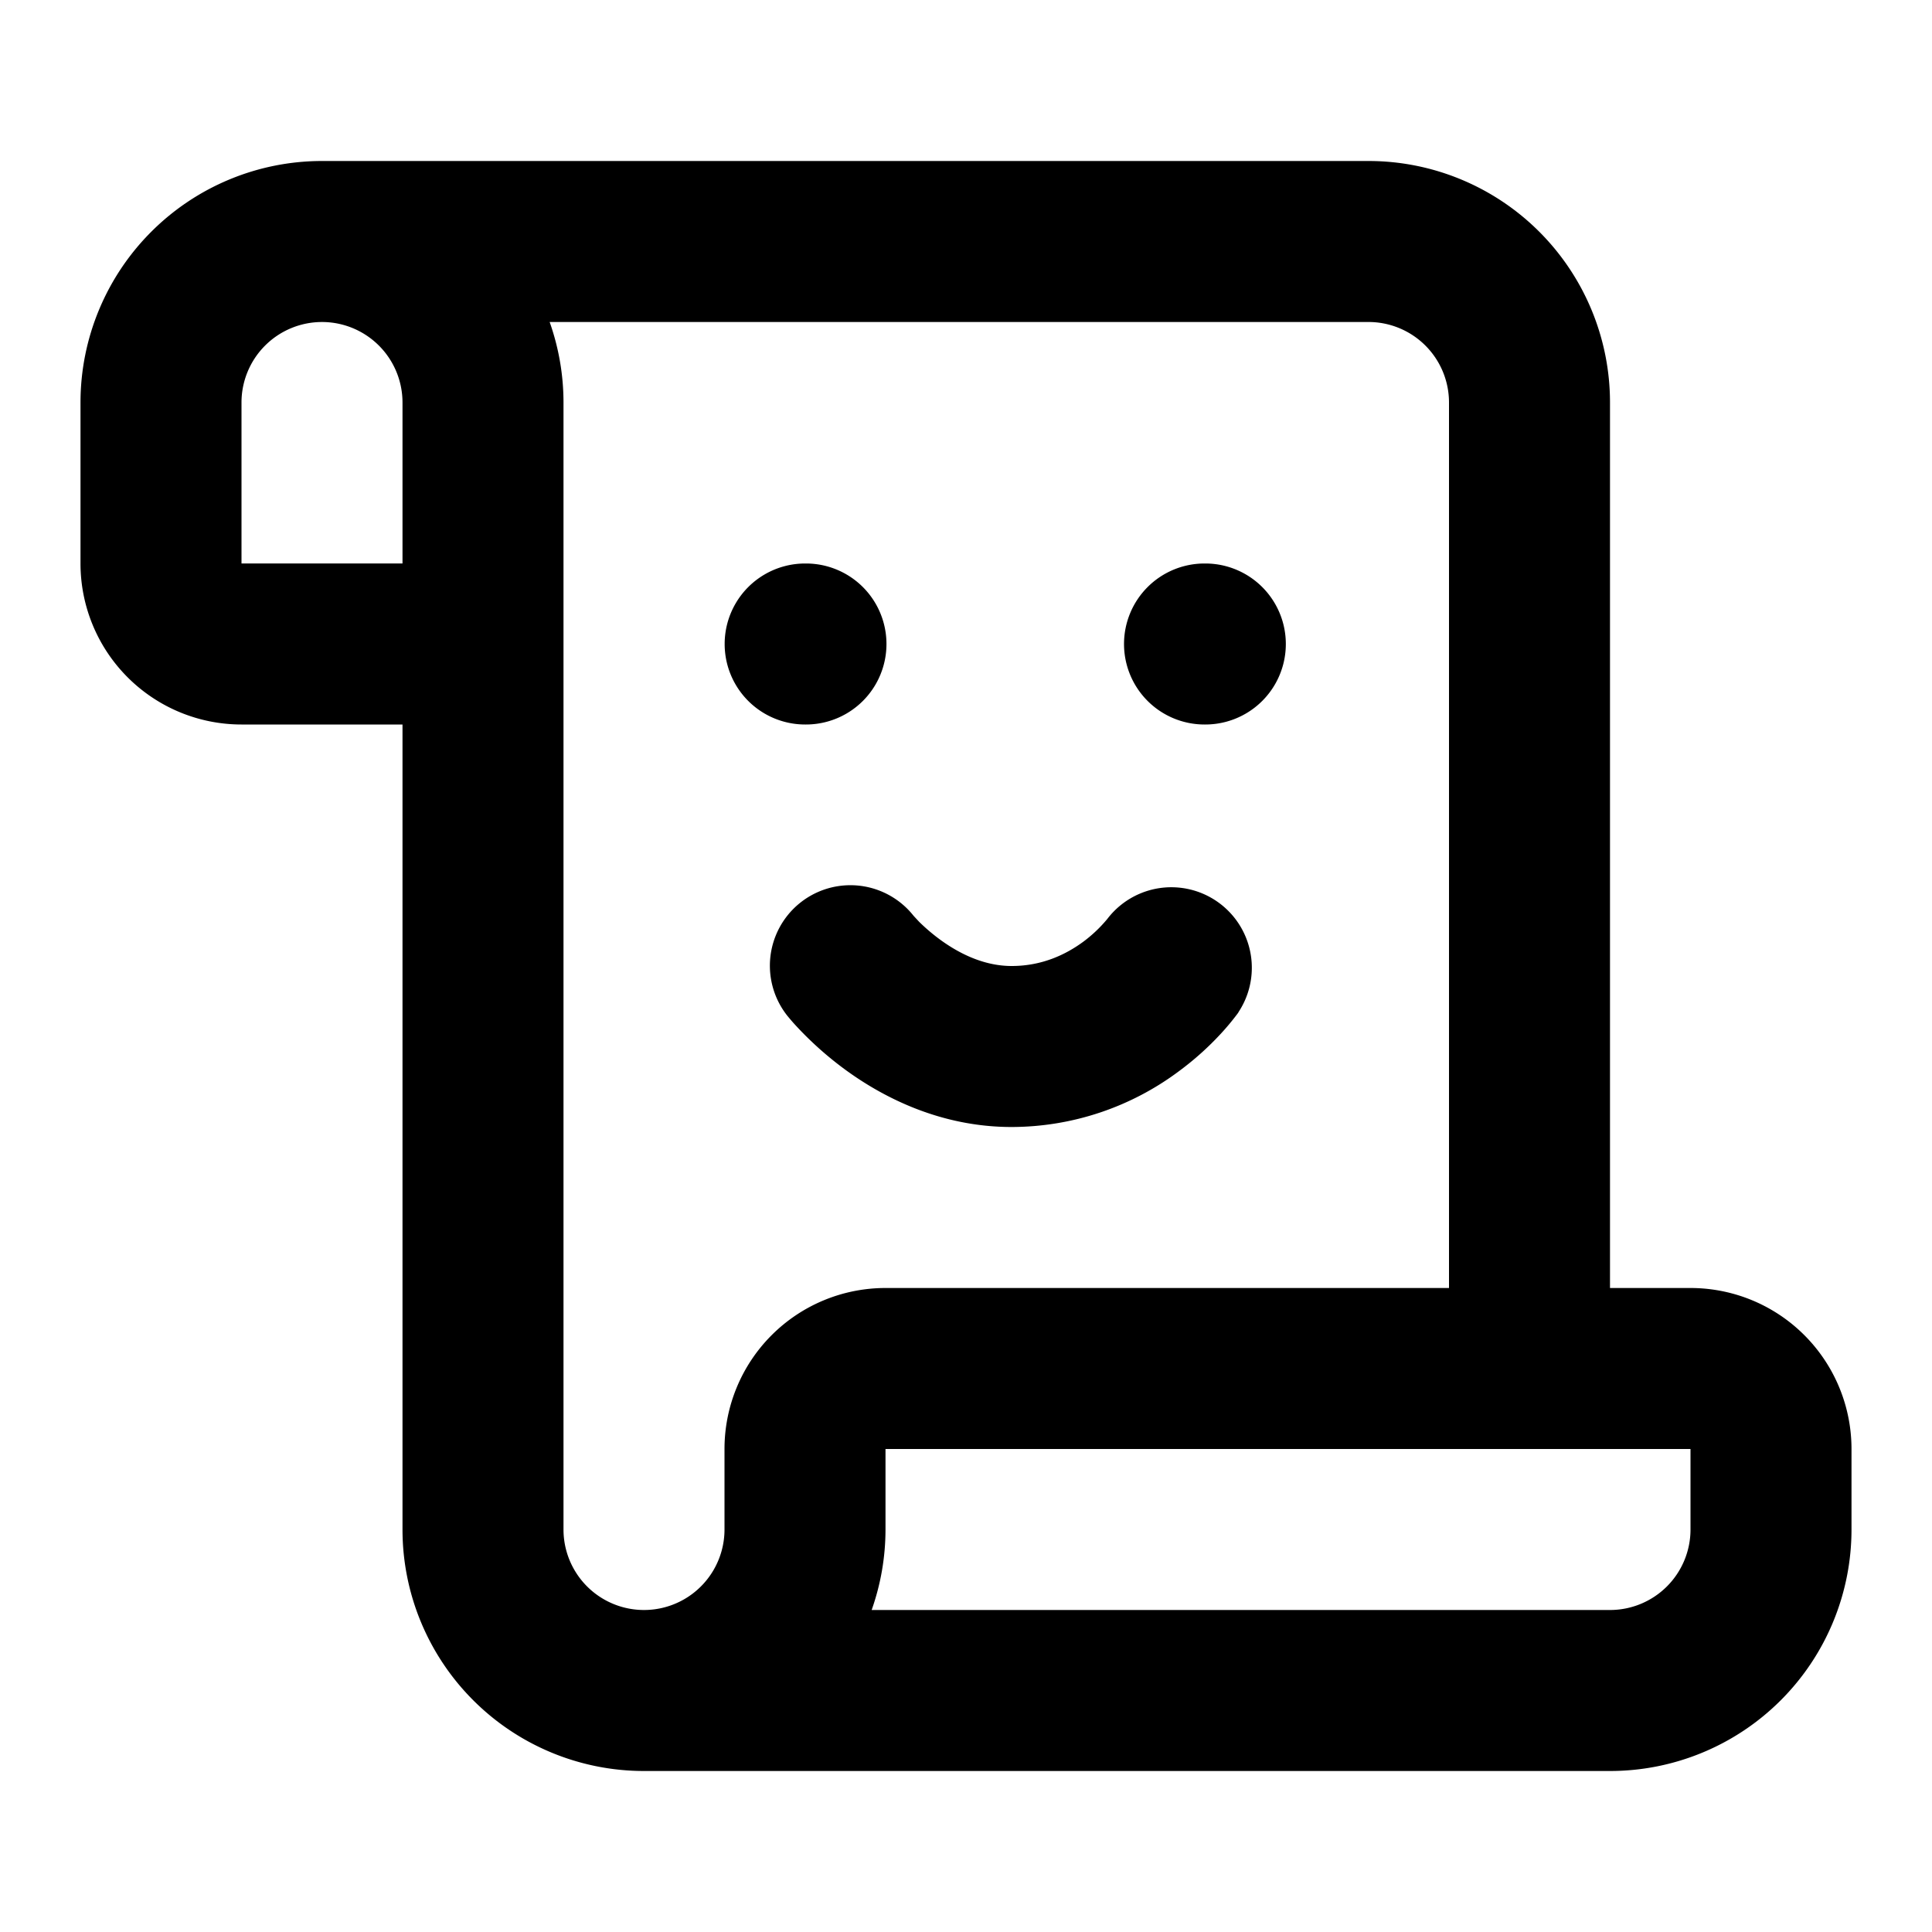 <svg xmlns="http://www.w3.org/2000/svg" width="24" height="24" fill="none" viewBox="0 0 24 24">
  <g fill="#000">
    <path d="M10.002 7h.01a1 1 0 0 1 0 2h-.01a1 1 0 1 1 0-2Zm3.961 1a1 1 0 0 1 1-1h.01a1 1 0 1 1 0 2h-.01a1 1 0 0 1-1-1Zm1.423 4.573-.001.002-.001.002-.003.003-.005.008-.015.02a3.08 3.08 0 0 1-.187.224 3.69 3.69 0 0 1-.525.472 3.48 3.48 0 0 1-2.083.696c-.88 0-1.582-.366-2.03-.686a4.262 4.262 0 0 1-.681-.608 2.934 2.934 0 0 1-.068-.08l-.001-.001a1 1 0 0 1 1.556-1.257l.01.012.065.07c.064.063.16.15.28.236.252.18.55.314.87.314.38 0 .676-.144.892-.303a1.712 1.712 0 0 0 .291-.275l.005-.006a1 1 0 0 1 1.63 1.157Zm0 0c-.106-.073-.096-.086 0 0Z"/>
    <path d="M1.879 2.879A3 3 0 0 1 4 2h13a3 3 0 0 1 3 3v11h1a2 2 0 0 1 2 2v1a3 3 0 0 1-3 3H8a3 3 0 0 1-3-3V9H3a2 2 0 0 1-2-2V5a3 3 0 0 1 .879-2.121Zm15.828 1.414A1 1 0 0 0 17 4H6.828A3 3 0 0 1 7 5v14a1 1 0 1 0 2 0v-1a2 2 0 0 1 2-2h7V5a1 1 0 0 0-.293-.707ZM11 18v1a3 3 0 0 1-.172 1H20a1 1 0 0 0 1-1v-1H11ZM3.293 4.293A1 1 0 0 0 3 5v2h2V5a1 1 0 0 0-1.707-.707Z"/>
  </g>
</svg>
